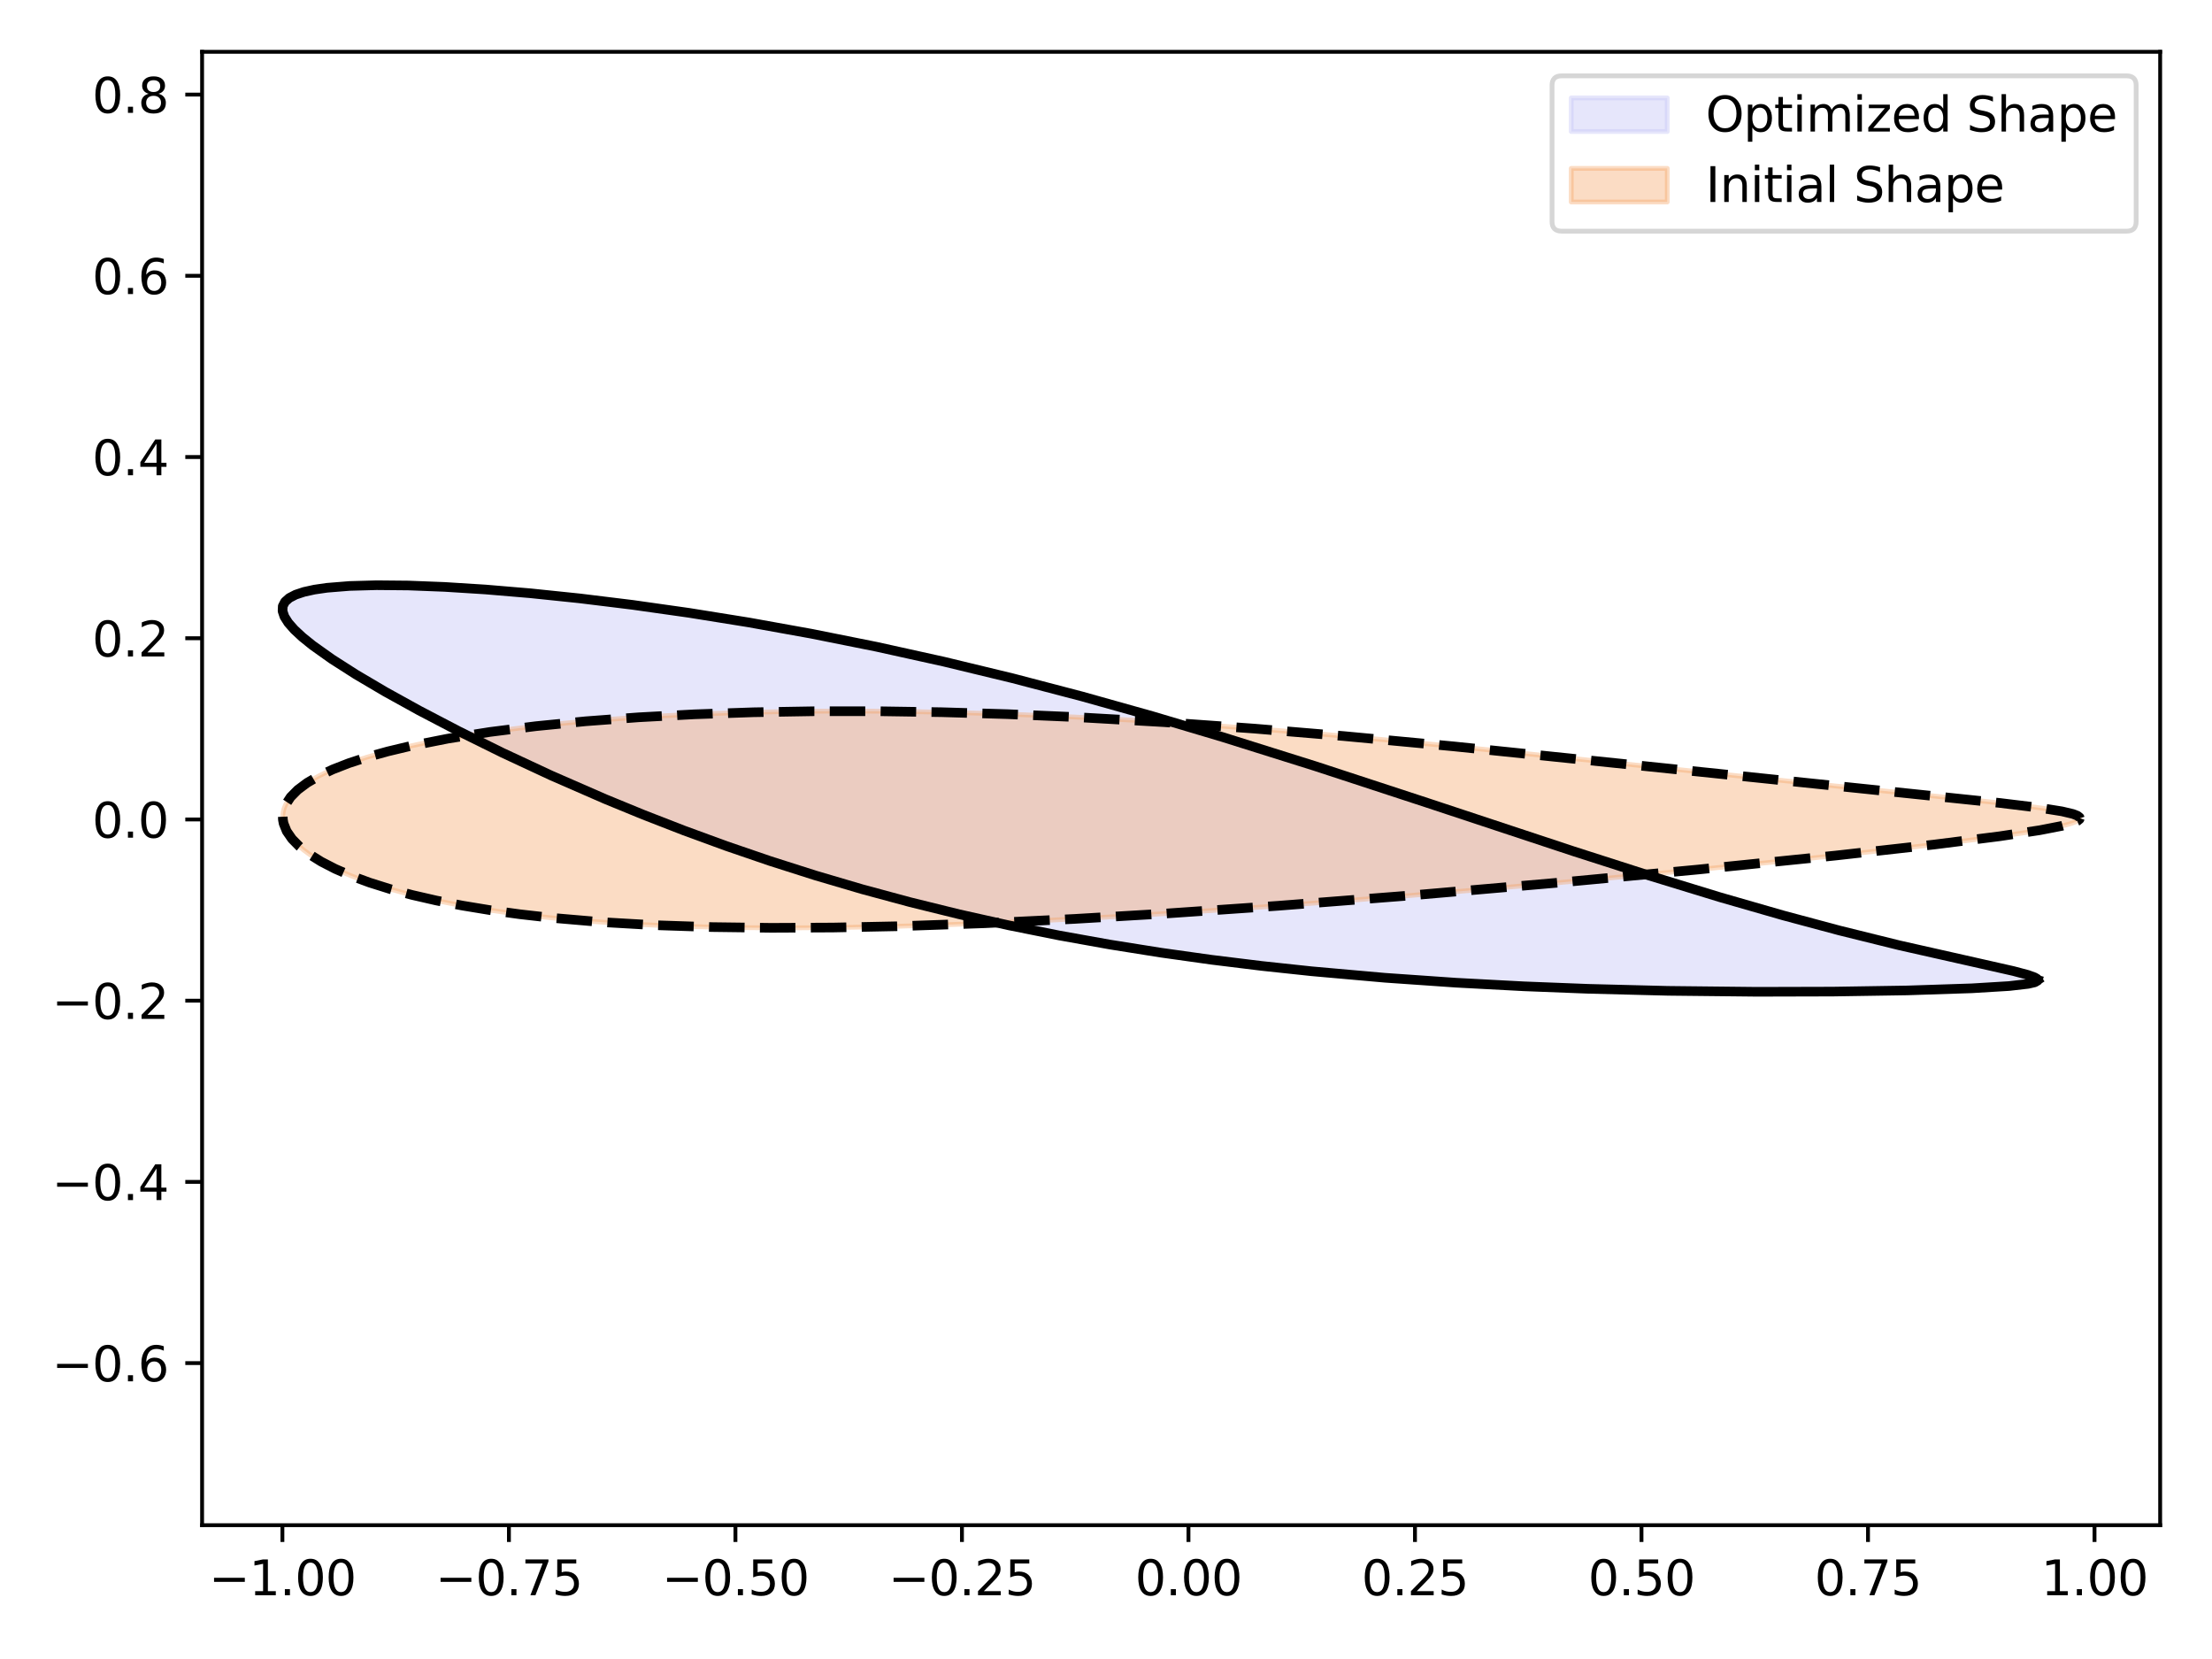 <?xml version="1.0" encoding="utf-8" standalone="no"?>
<!DOCTYPE svg PUBLIC "-//W3C//DTD SVG 1.1//EN"
  "http://www.w3.org/Graphics/SVG/1.1/DTD/svg11.dtd">
<svg xmlns:xlink="http://www.w3.org/1999/xlink" width="460.8pt" height="345.6pt" viewBox="0 0 460.8 345.6" xmlns="http://www.w3.org/2000/svg" version="1.1">
 <defs>
  <style type="text/css">*{stroke-linejoin: round; stroke-linecap: butt}</style>
 </defs>
 <g id="figure_1">
  <g id="patch_1">
   <path d="M 0 345.6 
L 460.8 345.6 
L 460.8 0 
L 0 0 
z
" style="fill: #ffffff"/>
  </g>
  <g id="axes_1">
   <g id="patch_2">
    <path d="M 42.1 317.72 
L 450 317.72 
L 450 10.8 
L 42.1 10.8 
z
" style="fill: #ffffff"/>
   </g>
   <g id="patch_3">
    <path d="M 424.519 204.16 
L 424.471 204.027 
L 424.341 203.889 
L 424.127 203.744 
L 423.832 203.593 
L 423.453 203.434 
L 422.991 203.266 
L 422.447 203.09 
L 421.818 202.905 
L 421.106 202.71 
L 420.31 202.504 
L 419.429 202.286 
L 418.463 202.055 
L 417.412 201.812 
L 416.274 201.554 
L 415.05 201.28 
L 413.738 200.99 
L 412.338 200.683 
L 410.85 200.357 
L 409.272 200.011 
L 407.605 199.645 
L 405.847 199.256 
L 403.998 198.843 
L 402.057 198.405 
L 400.024 197.941 
L 397.898 197.449 
L 395.679 196.928 
L 393.366 196.376 
L 390.959 195.792 
L 388.458 195.175 
L 385.863 194.522 
L 383.173 193.834 
L 380.389 193.109 
L 377.511 192.345 
L 374.539 191.541 
L 371.474 190.698 
L 368.315 189.812 
L 365.065 188.886 
L 361.723 187.916 
L 358.291 186.905 
L 354.77 185.851 
L 351.162 184.754 
L 347.468 183.616 
L 343.69 182.436 
L 339.829 181.217 
L 335.888 179.958 
L 331.87 178.662 
L 327.776 177.331 
L 323.61 175.967 
L 319.374 174.571 
L 315.071 173.147 
L 310.704 171.697 
L 306.277 170.225 
L 301.793 168.734 
L 297.256 167.226 
L 292.669 165.706 
L 288.036 164.177 
L 283.361 162.643 
L 278.648 161.108 
L 273.9 159.574 
L 269.122 158.046 
L 264.318 156.528 
L 259.492 155.022 
L 254.649 153.532 
L 249.791 152.061 
L 244.924 150.612 
L 240.052 149.188 
L 235.179 147.791 
L 230.308 146.424 
L 225.444 145.089 
L 220.592 143.788 
L 215.755 142.522 
L 210.937 141.293 
L 206.142 140.102 
L 201.374 138.95 
L 196.637 137.838 
L 191.935 136.766 
L 187.272 135.736 
L 182.651 134.746 
L 178.076 133.798 
L 173.551 132.891 
L 169.078 132.025 
L 164.663 131.2 
L 160.307 130.415 
L 156.014 129.67 
L 151.788 128.965 
L 147.631 128.297 
L 143.547 127.668 
L 139.538 127.076 
L 135.607 126.521 
L 131.757 126.001 
L 127.99 125.516 
L 124.308 125.065 
L 120.715 124.648 
L 117.211 124.262 
L 113.799 123.909 
L 110.481 123.587 
L 107.259 123.294 
L 104.133 123.032 
L 101.106 122.798 
L 98.178 122.593 
L 95.352 122.415 
L 92.627 122.265 
L 90.005 122.141 
L 87.487 122.043 
L 85.073 121.971 
L 82.764 121.925 
L 80.56 121.904 
L 78.463 121.908 
L 76.471 121.936 
L 74.585 121.99 
L 72.806 122.067 
L 71.134 122.169 
L 69.568 122.296 
L 68.109 122.447 
L 66.756 122.623 
L 65.51 122.824 
L 64.371 123.05 
L 63.338 123.301 
L 62.412 123.578 
L 61.592 123.881 
L 60.879 124.21 
L 60.271 124.566 
L 59.77 124.95 
L 59.376 125.361 
L 59.087 125.802 
L 58.905 126.271 
L 58.83 126.77 
L 58.861 127.299 
L 59 127.86 
L 59.245 128.453 
L 59.598 129.078 
L 60.058 129.737 
L 60.627 130.43 
L 61.304 131.157 
L 62.09 131.921 
L 62.986 132.721 
L 63.992 133.558 
L 65.108 134.433 
L 66.335 135.347 
L 67.673 136.299 
L 69.124 137.291 
L 70.688 138.323 
L 72.365 139.395 
L 74.156 140.507 
L 76.061 141.659 
L 78.082 142.851 
L 80.217 144.084 
L 82.469 145.356 
L 84.836 146.666 
L 87.32 148.014 
L 89.92 149.399 
L 92.636 150.819 
L 95.469 152.272 
L 98.417 153.757 
L 101.481 155.272 
L 104.66 156.814 
L 107.954 158.38 
L 111.36 159.968 
L 114.878 161.574 
L 118.507 163.195 
L 122.245 164.827 
L 126.091 166.466 
L 130.041 168.11 
L 134.095 169.752 
L 138.248 171.39 
L 142.5 173.019 
L 146.846 174.635 
L 151.283 176.233 
L 155.808 177.81 
L 160.417 179.362 
L 165.107 180.884 
L 169.872 182.374 
L 174.709 183.827 
L 179.613 185.242 
L 184.579 186.614 
L 189.603 187.941 
L 194.678 189.222 
L 199.8 190.454 
L 204.964 191.636 
L 210.164 192.767 
L 215.394 193.846 
L 220.648 194.872 
L 225.921 195.845 
L 231.207 196.766 
L 236.5 197.634 
L 241.794 198.451 
L 247.082 199.217 
L 252.36 199.934 
L 257.62 200.602 
L 262.858 201.223 
L 268.068 201.799 
L 273.243 202.332 
L 278.379 202.823 
L 283.47 203.273 
L 288.511 203.686 
L 293.496 204.062 
L 298.421 204.403 
L 303.282 204.713 
L 308.073 204.991 
L 312.791 205.241 
L 317.431 205.464 
L 321.99 205.662 
L 326.464 205.836 
L 330.85 205.988 
L 335.145 206.12 
L 339.346 206.233 
L 343.452 206.329 
L 347.459 206.409 
L 351.365 206.474 
L 355.17 206.525 
L 358.872 206.564 
L 362.469 206.591 
L 365.961 206.608 
L 369.346 206.616 
L 372.625 206.615 
L 375.796 206.606 
L 378.861 206.59 
L 381.818 206.567 
L 384.668 206.538 
L 387.412 206.504 
L 390.049 206.466 
L 392.582 206.422 
L 395.009 206.375 
L 397.332 206.324 
L 399.552 206.269 
L 401.67 206.212 
L 403.686 206.151 
L 405.603 206.088 
L 407.42 206.022 
L 409.14 205.954 
L 410.762 205.883 
L 412.289 205.81 
L 413.721 205.735 
L 415.059 205.658 
L 416.305 205.578 
L 417.46 205.497 
L 418.523 205.412 
L 419.498 205.326 
L 420.383 205.236 
L 421.181 205.144 
L 421.892 205.05 
L 422.516 204.952 
L 423.055 204.851 
L 423.509 204.746 
L 423.878 204.638 
L 424.163 204.525 
L 424.365 204.408 
L 424.483 204.286 
z
" clip-path="url(#p7867b6363f)" style="fill: #c9c9f5; opacity: 0.46; stroke: #c9c9f5; stroke-linejoin: miter"/>
   </g>
   <g id="patch_4">
    <path d="M 433.27 170.46 
L 433.211 170.277 
L 433.036 170.095 
L 432.745 169.915 
L 432.337 169.736 
L 431.814 169.558 
L 431.174 169.379 
L 430.42 169.2 
L 429.55 169.021 
L 428.565 168.84 
L 427.466 168.656 
L 426.253 168.471 
L 424.926 168.282 
L 423.486 168.089 
L 421.934 167.893 
L 420.269 167.691 
L 418.494 167.484 
L 416.607 167.271 
L 414.612 167.052 
L 412.507 166.826 
L 410.295 166.592 
L 407.977 166.35 
L 405.553 166.1 
L 403.025 165.841 
L 400.394 165.573 
L 397.662 165.295 
L 394.831 165.007 
L 391.901 164.709 
L 388.875 164.401 
L 385.756 164.083 
L 382.543 163.754 
L 379.241 163.414 
L 375.851 163.064 
L 372.376 162.704 
L 368.818 162.333 
L 365.179 161.953 
L 361.462 161.563 
L 357.67 161.164 
L 353.805 160.757 
L 349.871 160.342 
L 345.87 159.92 
L 341.806 159.491 
L 337.68 159.056 
L 333.497 158.616 
L 329.26 158.173 
L 324.971 157.727 
L 320.633 157.278 
L 316.251 156.829 
L 311.826 156.38 
L 307.362 155.932 
L 302.863 155.487 
L 298.331 155.045 
L 293.769 154.608 
L 289.18 154.177 
L 284.568 153.753 
L 279.935 153.338 
L 275.284 152.931 
L 270.618 152.535 
L 265.941 152.151 
L 261.254 151.779 
L 256.561 151.421 
L 251.864 151.077 
L 247.166 150.748 
L 242.47 150.436 
L 237.778 150.141 
L 233.092 149.864 
L 228.416 149.605 
L 223.752 149.366 
L 219.103 149.146 
L 214.47 148.947 
L 209.857 148.769 
L 205.265 148.612 
L 200.698 148.477 
L 196.158 148.364 
L 191.647 148.274 
L 187.168 148.206 
L 182.723 148.161 
L 178.315 148.139 
L 173.947 148.141 
L 169.621 148.165 
L 165.34 148.213 
L 161.106 148.284 
L 156.923 148.379 
L 152.792 148.496 
L 148.717 148.637 
L 144.7 148.801 
L 140.744 148.987 
L 136.852 149.196 
L 133.027 149.428 
L 129.271 149.682 
L 125.587 149.958 
L 121.979 150.255 
L 118.448 150.574 
L 114.997 150.915 
L 111.629 151.276 
L 108.348 151.658 
L 105.154 152.06 
L 102.051 152.482 
L 99.041 152.924 
L 96.127 153.385 
L 93.311 153.866 
L 90.594 154.364 
L 87.979 154.881 
L 85.468 155.416 
L 83.063 155.968 
L 80.765 156.538 
L 78.576 157.124 
L 76.498 157.726 
L 74.531 158.344 
L 72.678 158.978 
L 70.938 159.626 
L 69.313 160.289 
L 67.804 160.966 
L 66.412 161.656 
L 65.137 162.359 
L 63.98 163.074 
L 62.941 163.801 
L 62.021 164.539 
L 61.219 165.287 
L 60.536 166.045 
L 59.972 166.811 
L 59.527 167.586 
L 59.201 168.368 
L 58.993 169.156 
L 58.904 169.949 
L 58.933 170.747 
L 59.079 171.548 
L 59.343 172.352 
L 59.724 173.157 
L 60.221 173.962 
L 60.834 174.765 
L 61.563 175.567 
L 62.406 176.365 
L 63.363 177.158 
L 64.434 177.944 
L 65.618 178.724 
L 66.913 179.495 
L 68.32 180.255 
L 69.837 181.004 
L 71.464 181.741 
L 73.199 182.463 
L 75.042 183.17 
L 76.992 183.861 
L 79.048 184.533 
L 81.209 185.187 
L 83.473 185.82 
L 85.84 186.432 
L 88.308 187.022 
L 90.876 187.588 
L 93.543 188.131 
L 96.308 188.648 
L 99.168 189.14 
L 102.122 189.605 
L 105.169 190.044 
L 108.308 190.455 
L 111.535 190.838 
L 114.85 191.194 
L 118.25 191.521 
L 121.734 191.82 
L 125.299 192.09 
L 128.943 192.333 
L 132.664 192.547 
L 136.46 192.733 
L 140.328 192.891 
L 144.265 193.023 
L 148.269 193.127 
L 152.337 193.205 
L 156.467 193.258 
L 160.655 193.285 
L 164.899 193.287 
L 169.196 193.266 
L 173.543 193.222 
L 177.937 193.155 
L 182.375 193.067 
L 186.853 192.957 
L 191.369 192.828 
L 195.92 192.679 
L 200.502 192.512 
L 205.112 192.328 
L 209.748 192.127 
L 214.405 191.909 
L 219.082 191.677 
L 223.775 191.43 
L 228.48 191.17 
L 233.196 190.897 
L 237.918 190.613 
L 242.644 190.317 
L 247.371 190.01 
L 252.096 189.694 
L 256.816 189.369 
L 261.528 189.035 
L 266.229 188.694 
L 270.918 188.345 
L 275.589 187.991 
L 280.242 187.63 
L 284.873 187.265 
L 289.479 186.894 
L 294.058 186.52 
L 298.607 186.142 
L 303.123 185.762 
L 307.604 185.379 
L 312.046 184.994 
L 316.448 184.607 
L 320.806 184.219 
L 325.118 183.831 
L 329.381 183.443 
L 333.592 183.056 
L 337.749 182.669 
L 341.848 182.283 
L 345.888 181.899 
L 349.865 181.517 
L 353.778 181.137 
L 357.622 180.76 
L 361.396 180.386 
L 365.096 180.016 
L 368.721 179.649 
L 372.268 179.286 
L 375.734 178.927 
L 379.117 178.574 
L 382.414 178.224 
L 385.624 177.881 
L 388.743 177.542 
L 391.77 177.209 
L 394.702 176.881 
L 397.539 176.56 
L 400.276 176.244 
L 402.914 175.935 
L 405.45 175.632 
L 407.883 175.335 
L 410.21 175.044 
L 412.432 174.76 
L 414.545 174.482 
L 416.55 174.211 
L 418.445 173.946 
L 420.229 173.688 
L 421.901 173.435 
L 423.461 173.189 
L 424.908 172.949 
L 426.24 172.715 
L 427.458 172.486 
L 428.561 172.263 
L 429.549 172.045 
L 430.421 171.833 
L 431.177 171.625 
L 431.817 171.421 
L 432.34 171.222 
L 432.747 171.026 
L 433.038 170.835 
L 433.212 170.646 
z
" clip-path="url(#p7867b6363f)" style="fill: #f69e5e; opacity: 0.36; stroke: #f69e5e; stroke-linejoin: miter"/>
   </g>
   <g id="matplotlib.axis_1">
    <g id="xtick_1">
     <g id="line2d_1">
      <defs>
       <path id="m9cadc98cb6" d="M 0 0 
L 0 3.5 
" style="stroke: #000000; stroke-width: 0.8"/>
      </defs>
      <g>
       <use xlink:href="#m9cadc98cb6" x="58.83" y="317.72" style="stroke: #000000; stroke-width: 0.8"/>
      </g>
     </g>
     <g id="text_1">
      <!-- −1.00 -->
      <g transform="translate(43.507 332.318) scale(0.1 -0.1)">
       <defs>
        <path id="DejaVuSans-2212" d="M 678 2272 
L 4684 2272 
L 4684 1741 
L 678 1741 
L 678 2272 
z
" transform="scale(0.016)"/>
        <path id="DejaVuSans-31" d="M 794 531 
L 1825 531 
L 1825 4091 
L 703 3866 
L 703 4441 
L 1819 4666 
L 2450 4666 
L 2450 531 
L 3481 531 
L 3481 0 
L 794 0 
L 794 531 
z
" transform="scale(0.016)"/>
        <path id="DejaVuSans-2e" d="M 684 794 
L 1344 794 
L 1344 0 
L 684 0 
L 684 794 
z
" transform="scale(0.016)"/>
        <path id="DejaVuSans-30" d="M 2034 4250 
Q 1547 4250 1301 3770 
Q 1056 3291 1056 2328 
Q 1056 1369 1301 889 
Q 1547 409 2034 409 
Q 2525 409 2770 889 
Q 3016 1369 3016 2328 
Q 3016 3291 2770 3770 
Q 2525 4250 2034 4250 
z
M 2034 4750 
Q 2819 4750 3233 4129 
Q 3647 3509 3647 2328 
Q 3647 1150 3233 529 
Q 2819 -91 2034 -91 
Q 1250 -91 836 529 
Q 422 1150 422 2328 
Q 422 3509 836 4129 
Q 1250 4750 2034 4750 
z
" transform="scale(0.016)"/>
       </defs>
       <use xlink:href="#DejaVuSans-2212"/>
       <use xlink:href="#DejaVuSans-31" transform="translate(83.789 0)"/>
       <use xlink:href="#DejaVuSans-2e" transform="translate(147.412 0)"/>
       <use xlink:href="#DejaVuSans-30" transform="translate(179.199 0)"/>
       <use xlink:href="#DejaVuSans-30" transform="translate(242.822 0)"/>
      </g>
     </g>
    </g>
    <g id="xtick_2">
     <g id="line2d_2">
      <g>
       <use xlink:href="#m9cadc98cb6" x="106.017" y="317.72" style="stroke: #000000; stroke-width: 0.8"/>
      </g>
     </g>
     <g id="text_2">
      <!-- −0.75 -->
      <g transform="translate(90.694 332.318) scale(0.1 -0.1)">
       <defs>
        <path id="DejaVuSans-37" d="M 525 4666 
L 3525 4666 
L 3525 4397 
L 1831 0 
L 1172 0 
L 2766 4134 
L 525 4134 
L 525 4666 
z
" transform="scale(0.016)"/>
        <path id="DejaVuSans-35" d="M 691 4666 
L 3169 4666 
L 3169 4134 
L 1269 4134 
L 1269 2991 
Q 1406 3038 1543 3061 
Q 1681 3084 1819 3084 
Q 2600 3084 3056 2656 
Q 3513 2228 3513 1497 
Q 3513 744 3044 326 
Q 2575 -91 1722 -91 
Q 1428 -91 1123 -41 
Q 819 9 494 109 
L 494 744 
Q 775 591 1075 516 
Q 1375 441 1709 441 
Q 2250 441 2565 725 
Q 2881 1009 2881 1497 
Q 2881 1984 2565 2268 
Q 2250 2553 1709 2553 
Q 1456 2553 1204 2497 
Q 953 2441 691 2322 
L 691 4666 
z
" transform="scale(0.016)"/>
       </defs>
       <use xlink:href="#DejaVuSans-2212"/>
       <use xlink:href="#DejaVuSans-30" transform="translate(83.789 0)"/>
       <use xlink:href="#DejaVuSans-2e" transform="translate(147.412 0)"/>
       <use xlink:href="#DejaVuSans-37" transform="translate(179.199 0)"/>
       <use xlink:href="#DejaVuSans-35" transform="translate(242.822 0)"/>
      </g>
     </g>
    </g>
    <g id="xtick_3">
     <g id="line2d_3">
      <g>
       <use xlink:href="#m9cadc98cb6" x="153.204" y="317.72" style="stroke: #000000; stroke-width: 0.8"/>
      </g>
     </g>
     <g id="text_3">
      <!-- −0.50 -->
      <g transform="translate(137.881 332.318) scale(0.1 -0.1)">
       <use xlink:href="#DejaVuSans-2212"/>
       <use xlink:href="#DejaVuSans-30" transform="translate(83.789 0)"/>
       <use xlink:href="#DejaVuSans-2e" transform="translate(147.412 0)"/>
       <use xlink:href="#DejaVuSans-35" transform="translate(179.199 0)"/>
       <use xlink:href="#DejaVuSans-30" transform="translate(242.822 0)"/>
      </g>
     </g>
    </g>
    <g id="xtick_4">
     <g id="line2d_4">
      <g>
       <use xlink:href="#m9cadc98cb6" x="200.391" y="317.72" style="stroke: #000000; stroke-width: 0.8"/>
      </g>
     </g>
     <g id="text_4">
      <!-- −0.25 -->
      <g transform="translate(185.068 332.318) scale(0.1 -0.1)">
       <defs>
        <path id="DejaVuSans-32" d="M 1228 531 
L 3431 531 
L 3431 0 
L 469 0 
L 469 531 
Q 828 903 1448 1529 
Q 2069 2156 2228 2338 
Q 2531 2678 2651 2914 
Q 2772 3150 2772 3378 
Q 2772 3750 2511 3984 
Q 2250 4219 1831 4219 
Q 1534 4219 1204 4116 
Q 875 4013 500 3803 
L 500 4441 
Q 881 4594 1212 4672 
Q 1544 4750 1819 4750 
Q 2544 4750 2975 4387 
Q 3406 4025 3406 3419 
Q 3406 3131 3298 2873 
Q 3191 2616 2906 2266 
Q 2828 2175 2409 1742 
Q 1991 1309 1228 531 
z
" transform="scale(0.016)"/>
       </defs>
       <use xlink:href="#DejaVuSans-2212"/>
       <use xlink:href="#DejaVuSans-30" transform="translate(83.789 0)"/>
       <use xlink:href="#DejaVuSans-2e" transform="translate(147.412 0)"/>
       <use xlink:href="#DejaVuSans-32" transform="translate(179.199 0)"/>
       <use xlink:href="#DejaVuSans-35" transform="translate(242.822 0)"/>
      </g>
     </g>
    </g>
    <g id="xtick_5">
     <g id="line2d_5">
      <g>
       <use xlink:href="#m9cadc98cb6" x="247.578" y="317.72" style="stroke: #000000; stroke-width: 0.8"/>
      </g>
     </g>
     <g id="text_5">
      <!-- 0.00 -->
      <g transform="translate(236.445 332.318) scale(0.1 -0.1)">
       <use xlink:href="#DejaVuSans-30"/>
       <use xlink:href="#DejaVuSans-2e" transform="translate(63.623 0)"/>
       <use xlink:href="#DejaVuSans-30" transform="translate(95.41 0)"/>
       <use xlink:href="#DejaVuSans-30" transform="translate(159.033 0)"/>
      </g>
     </g>
    </g>
    <g id="xtick_6">
     <g id="line2d_6">
      <g>
       <use xlink:href="#m9cadc98cb6" x="294.765" y="317.72" style="stroke: #000000; stroke-width: 0.8"/>
      </g>
     </g>
     <g id="text_6">
      <!-- 0.25 -->
      <g transform="translate(283.632 332.318) scale(0.1 -0.1)">
       <use xlink:href="#DejaVuSans-30"/>
       <use xlink:href="#DejaVuSans-2e" transform="translate(63.623 0)"/>
       <use xlink:href="#DejaVuSans-32" transform="translate(95.41 0)"/>
       <use xlink:href="#DejaVuSans-35" transform="translate(159.033 0)"/>
      </g>
     </g>
    </g>
    <g id="xtick_7">
     <g id="line2d_7">
      <g>
       <use xlink:href="#m9cadc98cb6" x="341.951" y="317.72" style="stroke: #000000; stroke-width: 0.8"/>
      </g>
     </g>
     <g id="text_7">
      <!-- 0.50 -->
      <g transform="translate(330.819 332.318) scale(0.1 -0.1)">
       <use xlink:href="#DejaVuSans-30"/>
       <use xlink:href="#DejaVuSans-2e" transform="translate(63.623 0)"/>
       <use xlink:href="#DejaVuSans-35" transform="translate(95.41 0)"/>
       <use xlink:href="#DejaVuSans-30" transform="translate(159.033 0)"/>
      </g>
     </g>
    </g>
    <g id="xtick_8">
     <g id="line2d_8">
      <g>
       <use xlink:href="#m9cadc98cb6" x="389.138" y="317.72" style="stroke: #000000; stroke-width: 0.8"/>
      </g>
     </g>
     <g id="text_8">
      <!-- 0.75 -->
      <g transform="translate(378.006 332.318) scale(0.1 -0.1)">
       <use xlink:href="#DejaVuSans-30"/>
       <use xlink:href="#DejaVuSans-2e" transform="translate(63.623 0)"/>
       <use xlink:href="#DejaVuSans-37" transform="translate(95.41 0)"/>
       <use xlink:href="#DejaVuSans-35" transform="translate(159.033 0)"/>
      </g>
     </g>
    </g>
    <g id="xtick_9">
     <g id="line2d_9">
      <g>
       <use xlink:href="#m9cadc98cb6" x="436.325" y="317.72" style="stroke: #000000; stroke-width: 0.8"/>
      </g>
     </g>
     <g id="text_9">
      <!-- 1.00 -->
      <g transform="translate(425.192 332.318) scale(0.1 -0.1)">
       <use xlink:href="#DejaVuSans-31"/>
       <use xlink:href="#DejaVuSans-2e" transform="translate(63.623 0)"/>
       <use xlink:href="#DejaVuSans-30" transform="translate(95.41 0)"/>
       <use xlink:href="#DejaVuSans-30" transform="translate(159.033 0)"/>
      </g>
     </g>
    </g>
   </g>
   <g id="matplotlib.axis_2">
    <g id="ytick_1">
     <g id="line2d_10">
      <defs>
       <path id="m80e78d426b" d="M 0 0 
L -3.5 0 
" style="stroke: #000000; stroke-width: 0.8"/>
      </defs>
      <g>
       <use xlink:href="#m80e78d426b" x="42.1" y="283.954" style="stroke: #000000; stroke-width: 0.8"/>
      </g>
     </g>
     <g id="text_10">
      <!-- −0.6 -->
      <g transform="translate(10.817 287.754) scale(0.1 -0.1)">
       <defs>
        <path id="DejaVuSans-36" d="M 2113 2584 
Q 1688 2584 1439 2293 
Q 1191 2003 1191 1497 
Q 1191 994 1439 701 
Q 1688 409 2113 409 
Q 2538 409 2786 701 
Q 3034 994 3034 1497 
Q 3034 2003 2786 2293 
Q 2538 2584 2113 2584 
z
M 3366 4563 
L 3366 3988 
Q 3128 4100 2886 4159 
Q 2644 4219 2406 4219 
Q 1781 4219 1451 3797 
Q 1122 3375 1075 2522 
Q 1259 2794 1537 2939 
Q 1816 3084 2150 3084 
Q 2853 3084 3261 2657 
Q 3669 2231 3669 1497 
Q 3669 778 3244 343 
Q 2819 -91 2113 -91 
Q 1303 -91 875 529 
Q 447 1150 447 2328 
Q 447 3434 972 4092 
Q 1497 4750 2381 4750 
Q 2619 4750 2861 4703 
Q 3103 4656 3366 4563 
z
" transform="scale(0.016)"/>
       </defs>
       <use xlink:href="#DejaVuSans-2212"/>
       <use xlink:href="#DejaVuSans-30" transform="translate(83.789 0)"/>
       <use xlink:href="#DejaVuSans-2e" transform="translate(147.412 0)"/>
       <use xlink:href="#DejaVuSans-36" transform="translate(179.199 0)"/>
      </g>
     </g>
    </g>
    <g id="ytick_2">
     <g id="line2d_11">
      <g>
       <use xlink:href="#m80e78d426b" x="42.1" y="246.205" style="stroke: #000000; stroke-width: 0.8"/>
      </g>
     </g>
     <g id="text_11">
      <!-- −0.4 -->
      <g transform="translate(10.817 250.004) scale(0.1 -0.1)">
       <defs>
        <path id="DejaVuSans-34" d="M 2419 4116 
L 825 1625 
L 2419 1625 
L 2419 4116 
z
M 2253 4666 
L 3047 4666 
L 3047 1625 
L 3713 1625 
L 3713 1100 
L 3047 1100 
L 3047 0 
L 2419 0 
L 2419 1100 
L 313 1100 
L 313 1709 
L 2253 4666 
z
" transform="scale(0.016)"/>
       </defs>
       <use xlink:href="#DejaVuSans-2212"/>
       <use xlink:href="#DejaVuSans-30" transform="translate(83.789 0)"/>
       <use xlink:href="#DejaVuSans-2e" transform="translate(147.412 0)"/>
       <use xlink:href="#DejaVuSans-34" transform="translate(179.199 0)"/>
      </g>
     </g>
    </g>
    <g id="ytick_3">
     <g id="line2d_12">
      <g>
       <use xlink:href="#m80e78d426b" x="42.1" y="208.455" style="stroke: #000000; stroke-width: 0.8"/>
      </g>
     </g>
     <g id="text_12">
      <!-- −0.2 -->
      <g transform="translate(10.817 212.255) scale(0.1 -0.1)">
       <use xlink:href="#DejaVuSans-2212"/>
       <use xlink:href="#DejaVuSans-30" transform="translate(83.789 0)"/>
       <use xlink:href="#DejaVuSans-2e" transform="translate(147.412 0)"/>
       <use xlink:href="#DejaVuSans-32" transform="translate(179.199 0)"/>
      </g>
     </g>
    </g>
    <g id="ytick_4">
     <g id="line2d_13">
      <g>
       <use xlink:href="#m80e78d426b" x="42.1" y="170.706" style="stroke: #000000; stroke-width: 0.8"/>
      </g>
     </g>
     <g id="text_13">
      <!-- 0.0 -->
      <g transform="translate(19.197 174.505) scale(0.1 -0.1)">
       <use xlink:href="#DejaVuSans-30"/>
       <use xlink:href="#DejaVuSans-2e" transform="translate(63.623 0)"/>
       <use xlink:href="#DejaVuSans-30" transform="translate(95.41 0)"/>
      </g>
     </g>
    </g>
    <g id="ytick_5">
     <g id="line2d_14">
      <g>
       <use xlink:href="#m80e78d426b" x="42.1" y="132.956" style="stroke: #000000; stroke-width: 0.8"/>
      </g>
     </g>
     <g id="text_14">
      <!-- 0.2 -->
      <g transform="translate(19.197 136.755) scale(0.1 -0.1)">
       <use xlink:href="#DejaVuSans-30"/>
       <use xlink:href="#DejaVuSans-2e" transform="translate(63.623 0)"/>
       <use xlink:href="#DejaVuSans-32" transform="translate(95.41 0)"/>
      </g>
     </g>
    </g>
    <g id="ytick_6">
     <g id="line2d_15">
      <g>
       <use xlink:href="#m80e78d426b" x="42.1" y="95.207" style="stroke: #000000; stroke-width: 0.8"/>
      </g>
     </g>
     <g id="text_15">
      <!-- 0.4 -->
      <g transform="translate(19.197 99.006) scale(0.1 -0.1)">
       <use xlink:href="#DejaVuSans-30"/>
       <use xlink:href="#DejaVuSans-2e" transform="translate(63.623 0)"/>
       <use xlink:href="#DejaVuSans-34" transform="translate(95.41 0)"/>
      </g>
     </g>
    </g>
    <g id="ytick_7">
     <g id="line2d_16">
      <g>
       <use xlink:href="#m80e78d426b" x="42.1" y="57.457" style="stroke: #000000; stroke-width: 0.8"/>
      </g>
     </g>
     <g id="text_16">
      <!-- 0.6 -->
      <g transform="translate(19.197 61.256) scale(0.1 -0.1)">
       <use xlink:href="#DejaVuSans-30"/>
       <use xlink:href="#DejaVuSans-2e" transform="translate(63.623 0)"/>
       <use xlink:href="#DejaVuSans-36" transform="translate(95.41 0)"/>
      </g>
     </g>
    </g>
    <g id="ytick_8">
     <g id="line2d_17">
      <g>
       <use xlink:href="#m80e78d426b" x="42.1" y="19.708" style="stroke: #000000; stroke-width: 0.8"/>
      </g>
     </g>
     <g id="text_17">
      <!-- 0.8 -->
      <g transform="translate(19.197 23.507) scale(0.1 -0.1)">
       <defs>
        <path id="DejaVuSans-38" d="M 2034 2216 
Q 1584 2216 1326 1975 
Q 1069 1734 1069 1313 
Q 1069 891 1326 650 
Q 1584 409 2034 409 
Q 2484 409 2743 651 
Q 3003 894 3003 1313 
Q 3003 1734 2745 1975 
Q 2488 2216 2034 2216 
z
M 1403 2484 
Q 997 2584 770 2862 
Q 544 3141 544 3541 
Q 544 4100 942 4425 
Q 1341 4750 2034 4750 
Q 2731 4750 3128 4425 
Q 3525 4100 3525 3541 
Q 3525 3141 3298 2862 
Q 3072 2584 2669 2484 
Q 3125 2378 3379 2068 
Q 3634 1759 3634 1313 
Q 3634 634 3220 271 
Q 2806 -91 2034 -91 
Q 1263 -91 848 271 
Q 434 634 434 1313 
Q 434 1759 690 2068 
Q 947 2378 1403 2484 
z
M 1172 3481 
Q 1172 3119 1398 2916 
Q 1625 2713 2034 2713 
Q 2441 2713 2670 2916 
Q 2900 3119 2900 3481 
Q 2900 3844 2670 4047 
Q 2441 4250 2034 4250 
Q 1625 4250 1398 4047 
Q 1172 3844 1172 3481 
z
" transform="scale(0.016)"/>
       </defs>
       <use xlink:href="#DejaVuSans-30"/>
       <use xlink:href="#DejaVuSans-2e" transform="translate(63.623 0)"/>
       <use xlink:href="#DejaVuSans-38" transform="translate(95.41 0)"/>
      </g>
     </g>
    </g>
   </g>
   <g id="line2d_18">
    <path d="M 424.519 204.16 
L 424.341 203.889 
L 423.832 203.593 
L 422.447 203.09 
L 419.429 202.286 
L 412.338 200.683 
L 395.679 196.928 
L 383.173 193.834 
L 371.474 190.698 
L 358.291 186.905 
L 343.69 182.436 
L 327.776 177.331 
L 297.256 167.226 
L 273.9 159.574 
L 254.649 153.532 
L 240.052 149.188 
L 225.444 145.089 
L 210.937 141.293 
L 196.637 137.838 
L 182.651 134.746 
L 169.078 132.025 
L 156.014 129.67 
L 143.547 127.668 
L 131.757 126.001 
L 120.715 124.648 
L 110.481 123.587 
L 101.106 122.798 
L 92.627 122.265 
L 85.073 121.971 
L 78.463 121.908 
L 72.806 122.067 
L 68.109 122.447 
L 65.51 122.824 
L 63.338 123.301 
L 61.592 123.881 
L 60.271 124.566 
L 59.376 125.361 
L 58.905 126.271 
L 58.861 127.299 
L 59.245 128.453 
L 60.058 129.737 
L 61.304 131.157 
L 62.986 132.721 
L 65.108 134.433 
L 69.124 137.291 
L 74.156 140.507 
L 80.217 144.084 
L 87.32 148.014 
L 95.469 152.272 
L 104.66 156.814 
L 114.878 161.574 
L 126.091 166.466 
L 134.095 169.752 
L 142.5 173.019 
L 151.283 176.233 
L 160.417 179.362 
L 169.872 182.374 
L 179.613 185.242 
L 189.603 187.941 
L 199.8 190.454 
L 210.164 192.767 
L 220.648 194.872 
L 231.207 196.766 
L 241.794 198.451 
L 252.36 199.934 
L 262.858 201.223 
L 273.243 202.332 
L 288.511 203.686 
L 303.282 204.713 
L 317.431 205.464 
L 330.85 205.988 
L 347.459 206.409 
L 365.961 206.608 
L 381.818 206.567 
L 397.332 206.324 
L 410.762 205.883 
L 418.523 205.412 
L 422.516 204.952 
L 423.878 204.638 
L 424.483 204.286 
L 424.519 204.16 
L 424.519 204.16 
" clip-path="url(#p7867b6363f)" style="fill: none; stroke: #000000; stroke-width: 2; stroke-linecap: square"/>
   </g>
   <g id="line2d_19">
    <path d="M 433.27 170.46 
L 433.211 170.277 
L 432.745 169.915 
L 431.814 169.558 
L 429.55 169.021 
L 424.926 168.282 
L 416.607 167.271 
L 397.662 165.295 
L 349.871 160.342 
L 302.863 155.487 
L 279.935 153.338 
L 261.254 151.779 
L 242.47 150.436 
L 223.752 149.366 
L 209.857 148.769 
L 196.158 148.364 
L 182.723 148.161 
L 169.621 148.165 
L 156.923 148.379 
L 144.7 148.801 
L 133.027 149.428 
L 121.979 150.255 
L 111.629 151.276 
L 102.051 152.482 
L 93.311 153.866 
L 85.468 155.416 
L 80.765 156.538 
L 76.498 157.726 
L 72.678 158.978 
L 69.313 160.289 
L 66.412 161.656 
L 63.98 163.074 
L 62.021 164.539 
L 60.536 166.045 
L 59.527 167.586 
L 59.201 168.368 
L 58.993 169.156 
L 58.904 169.949 
L 58.933 170.747 
L 59.079 171.548 
L 59.724 173.157 
L 60.834 174.765 
L 62.406 176.365 
L 64.434 177.944 
L 66.913 179.495 
L 69.837 181.004 
L 73.199 182.463 
L 76.992 183.861 
L 81.209 185.187 
L 85.84 186.432 
L 90.876 187.588 
L 96.308 188.648 
L 102.122 189.605 
L 108.308 190.455 
L 114.85 191.194 
L 125.299 192.09 
L 136.46 192.733 
L 148.269 193.127 
L 160.655 193.285 
L 173.543 193.222 
L 186.853 192.957 
L 205.112 192.328 
L 223.775 191.43 
L 242.644 190.317 
L 266.229 188.694 
L 294.058 186.52 
L 325.118 183.831 
L 353.778 181.137 
L 382.414 178.224 
L 402.914 175.935 
L 416.55 174.211 
L 424.908 172.949 
L 429.549 172.045 
L 431.817 171.421 
L 432.747 171.026 
L 433.212 170.646 
L 433.27 170.46 
L 433.27 170.46 
" clip-path="url(#p7867b6363f)" style="fill: none; stroke-dasharray: 7.4,3.2; stroke-dashoffset: 0; stroke: #000000; stroke-width: 2"/>
   </g>
   <g id="patch_5">
    <path d="M 42.1 317.72 
L 42.1 10.8 
" style="fill: none; stroke: #000000; stroke-width: 0.8; stroke-linejoin: miter; stroke-linecap: square"/>
   </g>
   <g id="patch_6">
    <path d="M 450 317.72 
L 450 10.8 
" style="fill: none; stroke: #000000; stroke-width: 0.8; stroke-linejoin: miter; stroke-linecap: square"/>
   </g>
   <g id="patch_7">
    <path d="M 42.1 317.72 
L 450 317.72 
" style="fill: none; stroke: #000000; stroke-width: 0.8; stroke-linejoin: miter; stroke-linecap: square"/>
   </g>
   <g id="patch_8">
    <path d="M 42.1 10.8 
L 450 10.8 
" style="fill: none; stroke: #000000; stroke-width: 0.8; stroke-linejoin: miter; stroke-linecap: square"/>
   </g>
   <g id="legend_1">
    <g id="patch_9">
     <path d="M 325.319 48.156 
L 443 48.156 
Q 445 48.156 445 46.156 
L 445 17.8 
Q 445 15.8 443 15.8 
L 325.319 15.8 
Q 323.319 15.8 323.319 17.8 
L 323.319 46.156 
Q 323.319 48.156 325.319 48.156 
z
" style="fill: #ffffff; opacity: 0.8; stroke: #cccccc; stroke-linejoin: miter"/>
    </g>
    <g id="patch_10">
     <path d="M 327.319 27.398 
L 347.319 27.398 
L 347.319 20.398 
L 327.319 20.398 
z
" style="fill: #c9c9f5; opacity: 0.46; stroke: #c9c9f5; stroke-linejoin: miter"/>
    </g>
    <g id="text_18">
     <!-- Optimized Shape -->
     <g transform="translate(355.319 27.398) scale(0.1 -0.1)">
      <defs>
       <path id="DejaVuSans-4f" d="M 2522 4238 
Q 1834 4238 1429 3725 
Q 1025 3213 1025 2328 
Q 1025 1447 1429 934 
Q 1834 422 2522 422 
Q 3209 422 3611 934 
Q 4013 1447 4013 2328 
Q 4013 3213 3611 3725 
Q 3209 4238 2522 4238 
z
M 2522 4750 
Q 3503 4750 4090 4092 
Q 4678 3434 4678 2328 
Q 4678 1225 4090 567 
Q 3503 -91 2522 -91 
Q 1538 -91 948 565 
Q 359 1222 359 2328 
Q 359 3434 948 4092 
Q 1538 4750 2522 4750 
z
" transform="scale(0.016)"/>
       <path id="DejaVuSans-70" d="M 1159 525 
L 1159 -1331 
L 581 -1331 
L 581 3500 
L 1159 3500 
L 1159 2969 
Q 1341 3281 1617 3432 
Q 1894 3584 2278 3584 
Q 2916 3584 3314 3078 
Q 3713 2572 3713 1747 
Q 3713 922 3314 415 
Q 2916 -91 2278 -91 
Q 1894 -91 1617 61 
Q 1341 213 1159 525 
z
M 3116 1747 
Q 3116 2381 2855 2742 
Q 2594 3103 2138 3103 
Q 1681 3103 1420 2742 
Q 1159 2381 1159 1747 
Q 1159 1113 1420 752 
Q 1681 391 2138 391 
Q 2594 391 2855 752 
Q 3116 1113 3116 1747 
z
" transform="scale(0.016)"/>
       <path id="DejaVuSans-74" d="M 1172 4494 
L 1172 3500 
L 2356 3500 
L 2356 3053 
L 1172 3053 
L 1172 1153 
Q 1172 725 1289 603 
Q 1406 481 1766 481 
L 2356 481 
L 2356 0 
L 1766 0 
Q 1100 0 847 248 
Q 594 497 594 1153 
L 594 3053 
L 172 3053 
L 172 3500 
L 594 3500 
L 594 4494 
L 1172 4494 
z
" transform="scale(0.016)"/>
       <path id="DejaVuSans-69" d="M 603 3500 
L 1178 3500 
L 1178 0 
L 603 0 
L 603 3500 
z
M 603 4863 
L 1178 4863 
L 1178 4134 
L 603 4134 
L 603 4863 
z
" transform="scale(0.016)"/>
       <path id="DejaVuSans-6d" d="M 3328 2828 
Q 3544 3216 3844 3400 
Q 4144 3584 4550 3584 
Q 5097 3584 5394 3201 
Q 5691 2819 5691 2113 
L 5691 0 
L 5113 0 
L 5113 2094 
Q 5113 2597 4934 2840 
Q 4756 3084 4391 3084 
Q 3944 3084 3684 2787 
Q 3425 2491 3425 1978 
L 3425 0 
L 2847 0 
L 2847 2094 
Q 2847 2600 2669 2842 
Q 2491 3084 2119 3084 
Q 1678 3084 1418 2786 
Q 1159 2488 1159 1978 
L 1159 0 
L 581 0 
L 581 3500 
L 1159 3500 
L 1159 2956 
Q 1356 3278 1631 3431 
Q 1906 3584 2284 3584 
Q 2666 3584 2933 3390 
Q 3200 3197 3328 2828 
z
" transform="scale(0.016)"/>
       <path id="DejaVuSans-7a" d="M 353 3500 
L 3084 3500 
L 3084 2975 
L 922 459 
L 3084 459 
L 3084 0 
L 275 0 
L 275 525 
L 2438 3041 
L 353 3041 
L 353 3500 
z
" transform="scale(0.016)"/>
       <path id="DejaVuSans-65" d="M 3597 1894 
L 3597 1613 
L 953 1613 
Q 991 1019 1311 708 
Q 1631 397 2203 397 
Q 2534 397 2845 478 
Q 3156 559 3463 722 
L 3463 178 
Q 3153 47 2828 -22 
Q 2503 -91 2169 -91 
Q 1331 -91 842 396 
Q 353 884 353 1716 
Q 353 2575 817 3079 
Q 1281 3584 2069 3584 
Q 2775 3584 3186 3129 
Q 3597 2675 3597 1894 
z
M 3022 2063 
Q 3016 2534 2758 2815 
Q 2500 3097 2075 3097 
Q 1594 3097 1305 2825 
Q 1016 2553 972 2059 
L 3022 2063 
z
" transform="scale(0.016)"/>
       <path id="DejaVuSans-64" d="M 2906 2969 
L 2906 4863 
L 3481 4863 
L 3481 0 
L 2906 0 
L 2906 525 
Q 2725 213 2448 61 
Q 2172 -91 1784 -91 
Q 1150 -91 751 415 
Q 353 922 353 1747 
Q 353 2572 751 3078 
Q 1150 3584 1784 3584 
Q 2172 3584 2448 3432 
Q 2725 3281 2906 2969 
z
M 947 1747 
Q 947 1113 1208 752 
Q 1469 391 1925 391 
Q 2381 391 2643 752 
Q 2906 1113 2906 1747 
Q 2906 2381 2643 2742 
Q 2381 3103 1925 3103 
Q 1469 3103 1208 2742 
Q 947 2381 947 1747 
z
" transform="scale(0.016)"/>
       <path id="DejaVuSans-20" transform="scale(0.016)"/>
       <path id="DejaVuSans-53" d="M 3425 4513 
L 3425 3897 
Q 3066 4069 2747 4153 
Q 2428 4238 2131 4238 
Q 1616 4238 1336 4038 
Q 1056 3838 1056 3469 
Q 1056 3159 1242 3001 
Q 1428 2844 1947 2747 
L 2328 2669 
Q 3034 2534 3370 2195 
Q 3706 1856 3706 1288 
Q 3706 609 3251 259 
Q 2797 -91 1919 -91 
Q 1588 -91 1214 -16 
Q 841 59 441 206 
L 441 856 
Q 825 641 1194 531 
Q 1563 422 1919 422 
Q 2459 422 2753 634 
Q 3047 847 3047 1241 
Q 3047 1584 2836 1778 
Q 2625 1972 2144 2069 
L 1759 2144 
Q 1053 2284 737 2584 
Q 422 2884 422 3419 
Q 422 4038 858 4394 
Q 1294 4750 2059 4750 
Q 2388 4750 2728 4690 
Q 3069 4631 3425 4513 
z
" transform="scale(0.016)"/>
       <path id="DejaVuSans-68" d="M 3513 2113 
L 3513 0 
L 2938 0 
L 2938 2094 
Q 2938 2591 2744 2837 
Q 2550 3084 2163 3084 
Q 1697 3084 1428 2787 
Q 1159 2491 1159 1978 
L 1159 0 
L 581 0 
L 581 4863 
L 1159 4863 
L 1159 2956 
Q 1366 3272 1645 3428 
Q 1925 3584 2291 3584 
Q 2894 3584 3203 3211 
Q 3513 2838 3513 2113 
z
" transform="scale(0.016)"/>
       <path id="DejaVuSans-61" d="M 2194 1759 
Q 1497 1759 1228 1600 
Q 959 1441 959 1056 
Q 959 750 1161 570 
Q 1363 391 1709 391 
Q 2188 391 2477 730 
Q 2766 1069 2766 1631 
L 2766 1759 
L 2194 1759 
z
M 3341 1997 
L 3341 0 
L 2766 0 
L 2766 531 
Q 2569 213 2275 61 
Q 1981 -91 1556 -91 
Q 1019 -91 701 211 
Q 384 513 384 1019 
Q 384 1609 779 1909 
Q 1175 2209 1959 2209 
L 2766 2209 
L 2766 2266 
Q 2766 2663 2505 2880 
Q 2244 3097 1772 3097 
Q 1472 3097 1187 3025 
Q 903 2953 641 2809 
L 641 3341 
Q 956 3463 1253 3523 
Q 1550 3584 1831 3584 
Q 2591 3584 2966 3190 
Q 3341 2797 3341 1997 
z
" transform="scale(0.016)"/>
      </defs>
      <use xlink:href="#DejaVuSans-4f"/>
      <use xlink:href="#DejaVuSans-70" transform="translate(78.711 0)"/>
      <use xlink:href="#DejaVuSans-74" transform="translate(142.188 0)"/>
      <use xlink:href="#DejaVuSans-69" transform="translate(181.396 0)"/>
      <use xlink:href="#DejaVuSans-6d" transform="translate(209.18 0)"/>
      <use xlink:href="#DejaVuSans-69" transform="translate(306.592 0)"/>
      <use xlink:href="#DejaVuSans-7a" transform="translate(334.375 0)"/>
      <use xlink:href="#DejaVuSans-65" transform="translate(386.865 0)"/>
      <use xlink:href="#DejaVuSans-64" transform="translate(448.389 0)"/>
      <use xlink:href="#DejaVuSans-20" transform="translate(511.865 0)"/>
      <use xlink:href="#DejaVuSans-53" transform="translate(543.652 0)"/>
      <use xlink:href="#DejaVuSans-68" transform="translate(607.129 0)"/>
      <use xlink:href="#DejaVuSans-61" transform="translate(670.508 0)"/>
      <use xlink:href="#DejaVuSans-70" transform="translate(731.787 0)"/>
      <use xlink:href="#DejaVuSans-65" transform="translate(795.264 0)"/>
     </g>
    </g>
    <g id="patch_11">
     <path d="M 327.319 42.077 
L 347.319 42.077 
L 347.319 35.077 
L 327.319 35.077 
z
" style="fill: #f69e5e; opacity: 0.36; stroke: #f69e5e; stroke-linejoin: miter"/>
    </g>
    <g id="text_19">
     <!-- Initial Shape -->
     <g transform="translate(355.319 42.077) scale(0.1 -0.1)">
      <defs>
       <path id="DejaVuSans-49" d="M 628 4666 
L 1259 4666 
L 1259 0 
L 628 0 
L 628 4666 
z
" transform="scale(0.016)"/>
       <path id="DejaVuSans-6e" d="M 3513 2113 
L 3513 0 
L 2938 0 
L 2938 2094 
Q 2938 2591 2744 2837 
Q 2550 3084 2163 3084 
Q 1697 3084 1428 2787 
Q 1159 2491 1159 1978 
L 1159 0 
L 581 0 
L 581 3500 
L 1159 3500 
L 1159 2956 
Q 1366 3272 1645 3428 
Q 1925 3584 2291 3584 
Q 2894 3584 3203 3211 
Q 3513 2838 3513 2113 
z
" transform="scale(0.016)"/>
       <path id="DejaVuSans-6c" d="M 603 4863 
L 1178 4863 
L 1178 0 
L 603 0 
L 603 4863 
z
" transform="scale(0.016)"/>
      </defs>
      <use xlink:href="#DejaVuSans-49"/>
      <use xlink:href="#DejaVuSans-6e" transform="translate(29.492 0)"/>
      <use xlink:href="#DejaVuSans-69" transform="translate(92.871 0)"/>
      <use xlink:href="#DejaVuSans-74" transform="translate(120.654 0)"/>
      <use xlink:href="#DejaVuSans-69" transform="translate(159.863 0)"/>
      <use xlink:href="#DejaVuSans-61" transform="translate(187.646 0)"/>
      <use xlink:href="#DejaVuSans-6c" transform="translate(248.926 0)"/>
      <use xlink:href="#DejaVuSans-20" transform="translate(276.709 0)"/>
      <use xlink:href="#DejaVuSans-53" transform="translate(308.496 0)"/>
      <use xlink:href="#DejaVuSans-68" transform="translate(371.973 0)"/>
      <use xlink:href="#DejaVuSans-61" transform="translate(435.352 0)"/>
      <use xlink:href="#DejaVuSans-70" transform="translate(496.631 0)"/>
      <use xlink:href="#DejaVuSans-65" transform="translate(560.107 0)"/>
     </g>
    </g>
   </g>
  </g>
 </g>
 <defs>
  <clipPath id="p7867b6363f">
   <rect x="42.1" y="10.8" width="407.9" height="306.92"/>
  </clipPath>
 </defs>
</svg>
